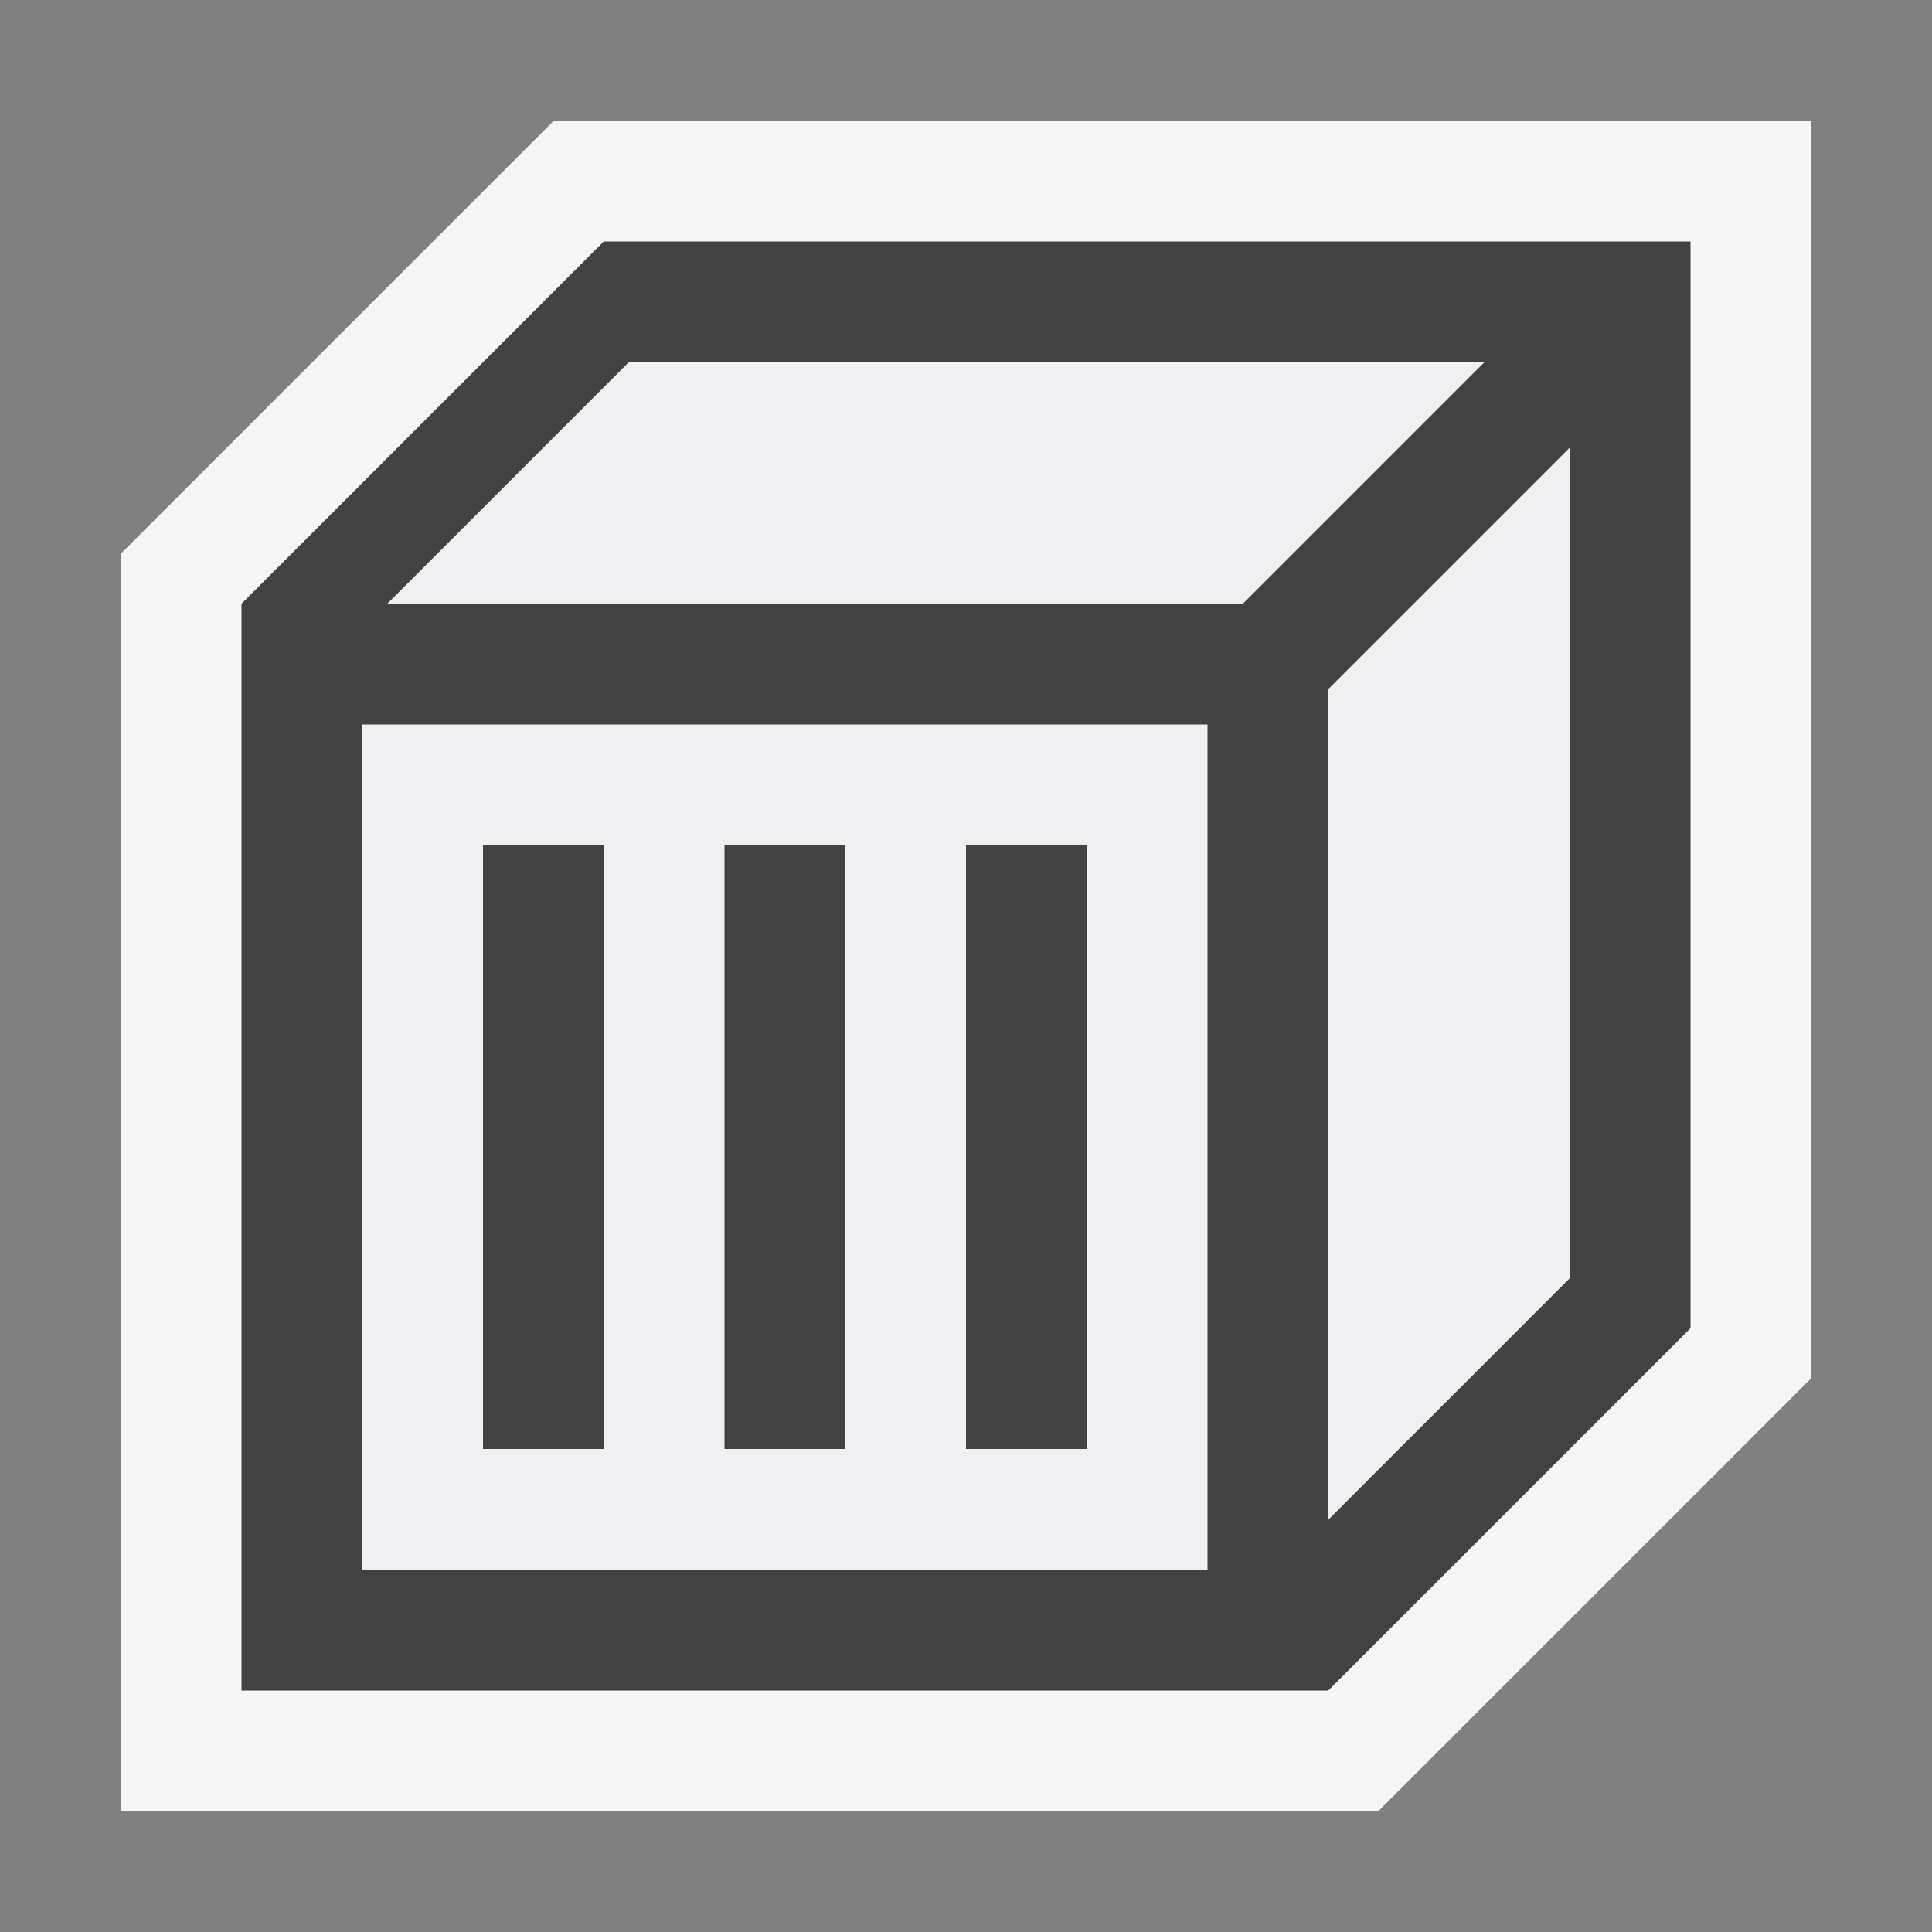 <svg xmlns="http://www.w3.org/2000/svg" viewBox="0 0 16 16"><rect x="0" y="0" width="16" height="16" fill="#808080" stroke="none"/><defs><style>.icon-canvas-transparent,.icon-vs-out{fill:#f6f6f6;}.icon-canvas-transparent{opacity:0;}.icon-vs-fg{fill:#f0eff1;}.icon-vs-bg{fill:#424242;}</style></defs><title>GenericContainer_16x</title><g id="canvas"><path class="icon-canvas-transparent" d="M16,0V16H0V0Z"/></g><g id="outline"><path class="icon-vs-out" d="M15,1V11.414L11.414,15H1V4.586L4.586,1Z"/></g><g id="iconFg"><path class="icon-vs-fg" d="M13,3.707v6.879l-2,2V5.707ZM3,13h7V6H3ZM5.207,3l-2,2h7.086l2-2Z"/></g><g id="iconBg"><path class="icon-vs-bg" d="M5,2,2,5v9h9l3-3V2Zm5,11H3V6h7Zm.293-8H3.207l2-2h7.086ZM13,10.586l-2,2V5.707l2-2ZM5,12H4V7H5Zm2,0H6V7H7Zm2,0H8V7H9Z"/></g></svg>
